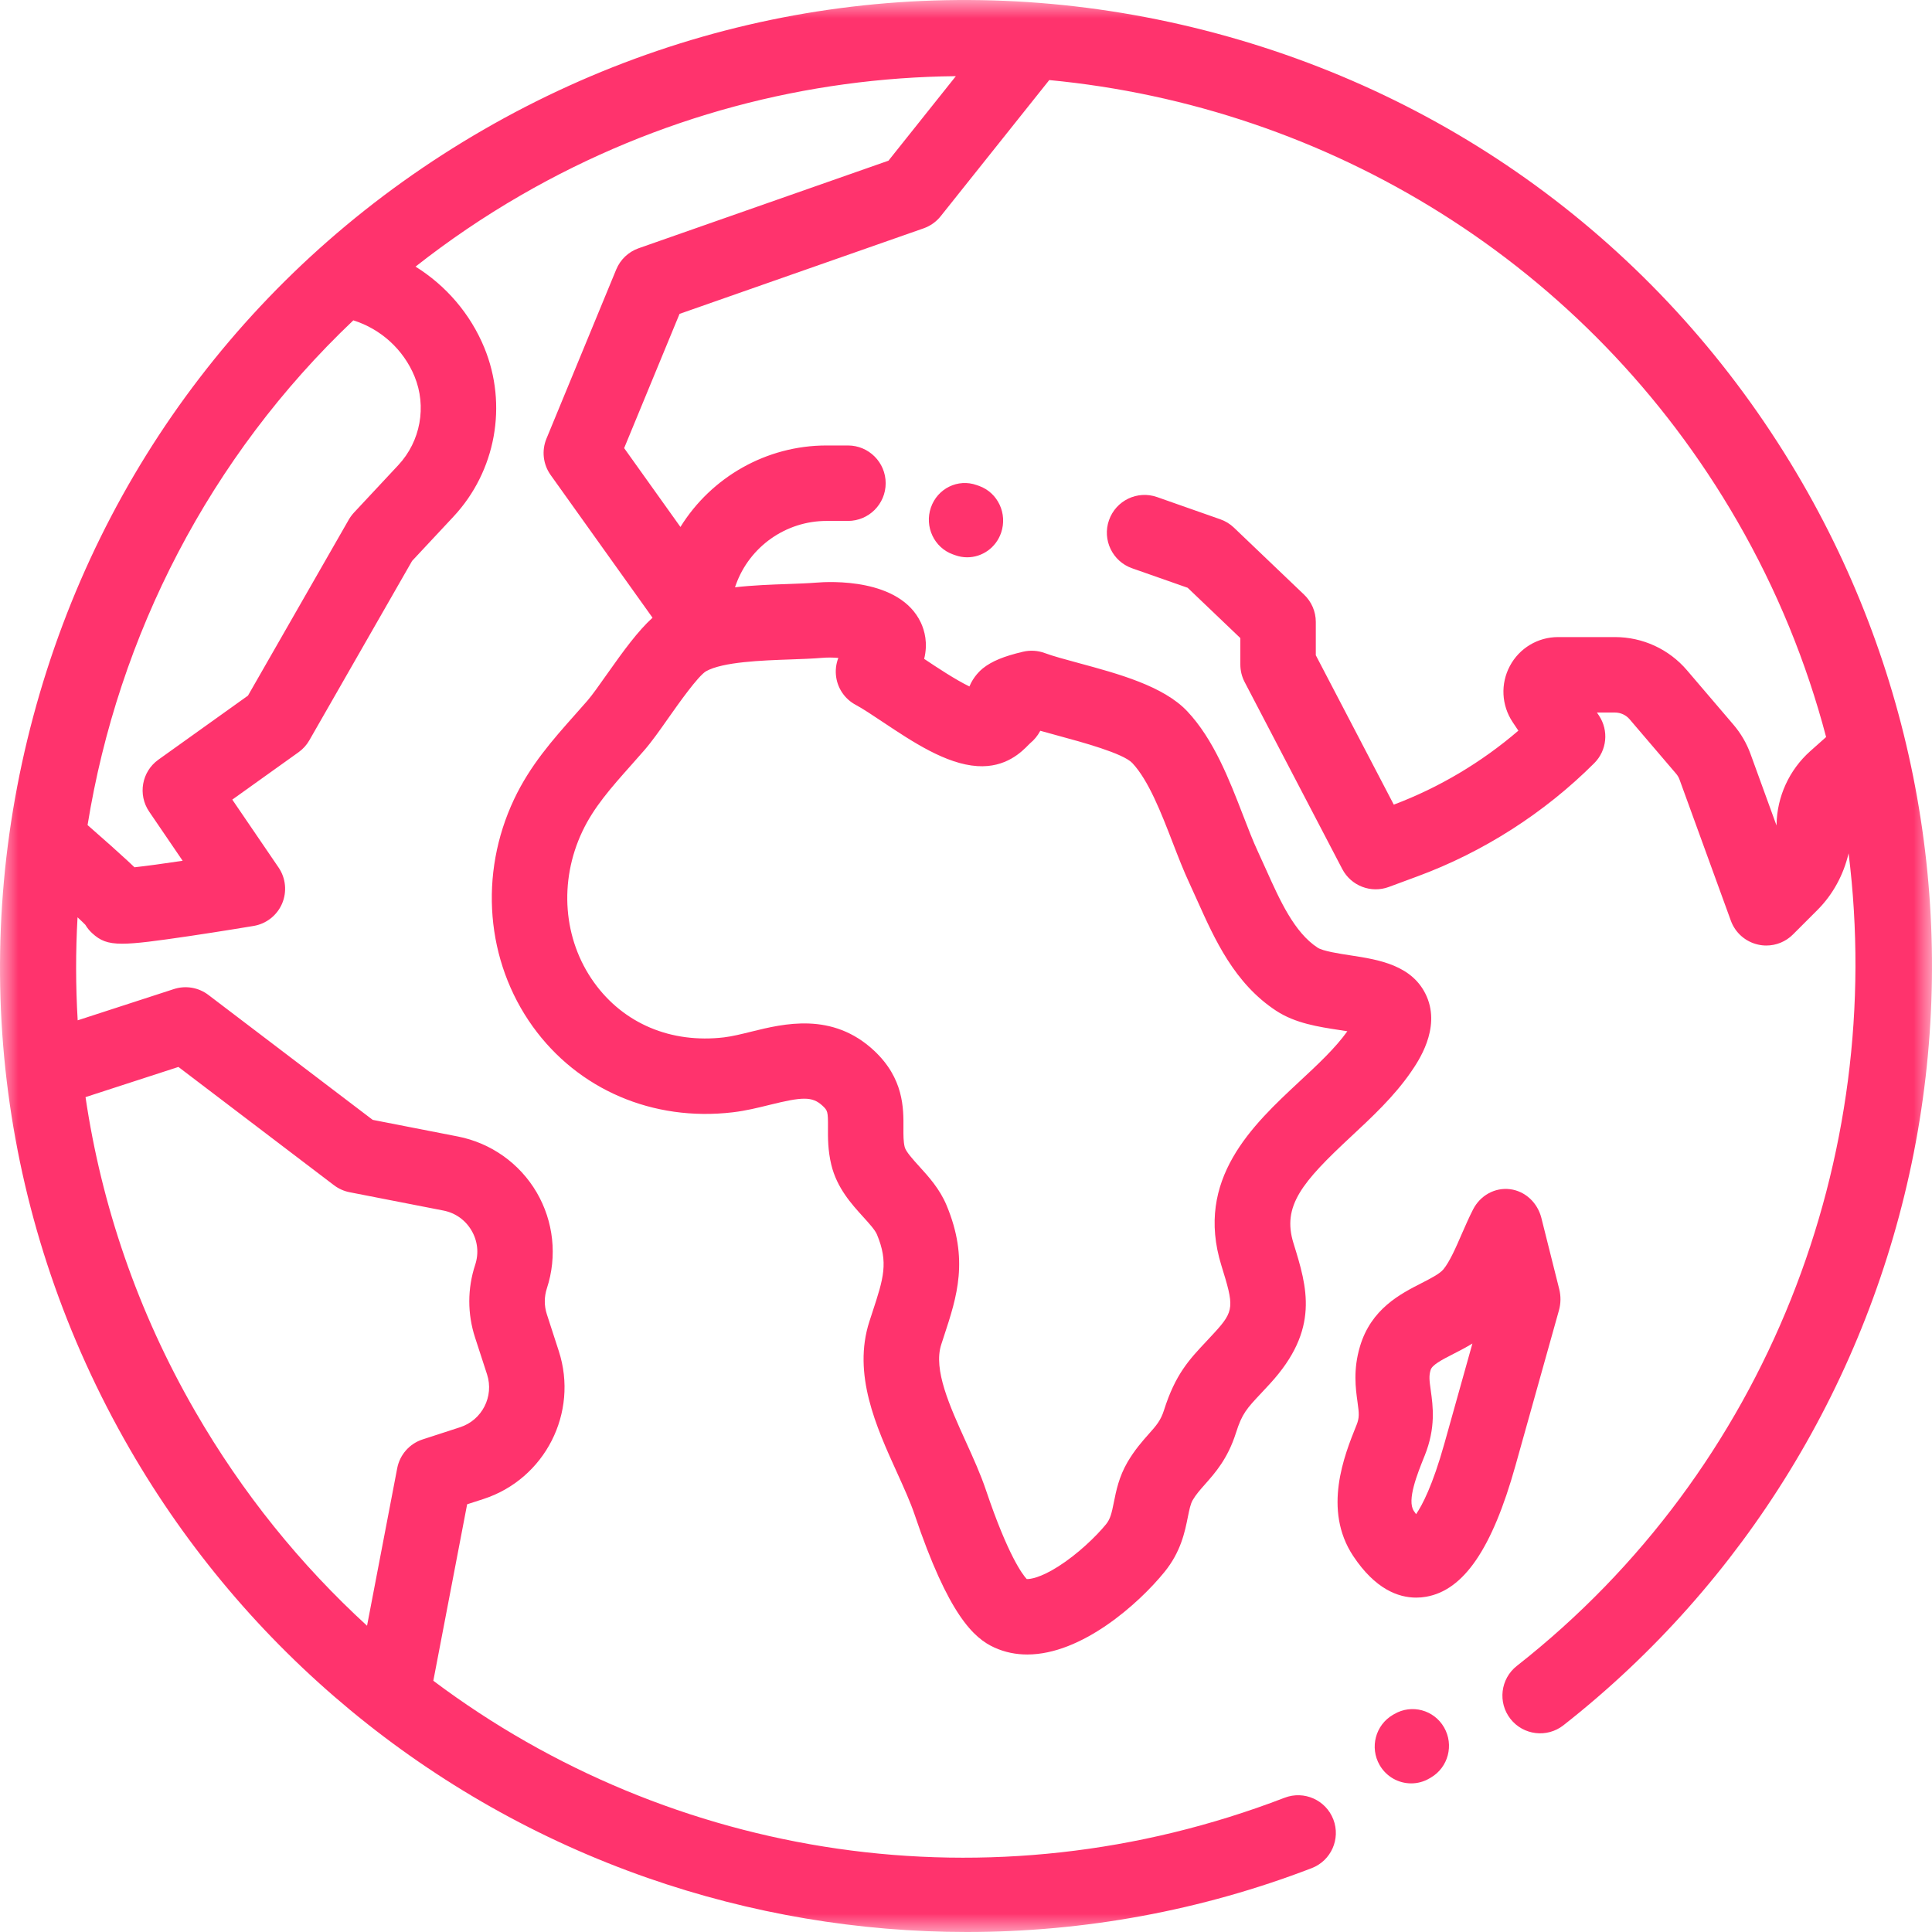 <?xml version="1.0" encoding="UTF-8"?>
<svg width="52px" height="52px" viewBox="0 0 52 52" version="1.1" xmlns="http://www.w3.org/2000/svg" xmlns:xlink="http://www.w3.org/1999/xlink">
    <!-- Generator: Sketch 52.5 (67469) - http://www.bohemiancoding.com/sketch -->
    <title>Untitled</title>
    <desc>Created with Sketch.</desc>
    <defs>
        <polygon id="path-1" points="0 0 52 0 52 52 0 52"></polygon>
    </defs>
    <g id="Page-1" stroke="none" stroke-width="1" fill="none" fill-rule="evenodd">
        <g id="Group-10">
            <path d="M38.867,46.493 C38.596,46.021 37.996,45.86 37.527,46.134 L37.489,46.156 C37.02,46.43 36.861,47.035 37.133,47.507 C37.315,47.823 37.644,48 37.982,48 C38.149,48 38.319,47.957 38.473,47.866 L38.511,47.844 C38.98,47.57 39.139,46.965 38.867,46.493" id="Fill-1" fill="#FF336D"></path>
            <g id="Group-5">
                <mask id="mask-2" fill="white">
                    <use xlink:href="#path-1"></use>
                </mask>
                <g id="Clip-4"></g>
                <path d="M19.001,18.068 C19.454,17.813 20.506,17.776 21.273,17.749 C21.581,17.738 21.871,17.728 22.131,17.706 C22.268,17.694 22.42,17.696 22.564,17.708 C22.5,17.872 22.479,18.053 22.507,18.232 C22.555,18.547 22.75,18.821 23.031,18.971 C23.221,19.073 23.487,19.25 23.767,19.437 C24.561,19.966 25.461,20.566 26.306,20.62 C27.075,20.67 27.502,20.232 27.685,20.045 C27.7,20.03 27.714,20.015 27.729,20.002 C27.832,19.918 27.928,19.805 28,19.669 C28.163,19.716 28.333,19.762 28.508,19.809 C29.11,19.972 30.229,20.275 30.476,20.537 C30.915,21.003 31.258,21.889 31.56,22.671 C31.713,23.066 31.857,23.439 32.019,23.785 C32.088,23.933 32.156,24.086 32.226,24.241 C32.695,25.286 33.226,26.471 34.353,27.208 C34.864,27.542 35.49,27.638 36.043,27.722 C36.109,27.733 36.186,27.744 36.264,27.757 C35.936,28.215 35.469,28.65 34.975,29.109 C33.718,30.28 32.153,31.737 32.874,34.062 C33.214,35.16 33.23,35.278 32.683,35.873 C32.608,35.954 32.539,36.028 32.474,36.098 C32.005,36.596 31.635,36.99 31.329,37.955 C31.24,38.235 31.125,38.365 30.915,38.601 C30.748,38.789 30.54,39.024 30.347,39.353 C30.117,39.747 30.041,40.127 29.98,40.432 C29.92,40.732 29.885,40.883 29.768,41.027 C29.499,41.357 28.999,41.835 28.485,42.161 C28.008,42.464 27.729,42.506 27.634,42.5 C27.526,42.384 27.134,41.875 26.54,40.115 C26.394,39.68 26.191,39.233 25.995,38.801 C25.563,37.849 25.115,36.863 25.333,36.19 C25.359,36.111 25.384,36.033 25.409,35.957 C25.757,34.898 26.085,33.898 25.477,32.441 C25.292,31.998 24.997,31.674 24.737,31.388 C24.569,31.203 24.379,30.993 24.35,30.872 C24.314,30.725 24.315,30.555 24.316,30.359 C24.32,29.828 24.325,29.026 23.528,28.28 C22.404,27.228 21.093,27.552 20.226,27.766 C19.96,27.832 19.708,27.894 19.485,27.921 C18.058,28.088 16.784,27.55 15.989,26.443 C15.157,25.285 15.036,23.728 15.674,22.378 C15.983,21.725 16.449,21.2 16.989,20.593 C17.107,20.46 17.226,20.326 17.345,20.189 C17.543,19.961 17.761,19.652 17.991,19.324 C18.266,18.934 18.779,18.206 19.001,18.068 Z M10.721,12.518 L9.526,13.798 C9.473,13.856 9.426,13.919 9.387,13.987 L6.674,18.723 L4.263,20.447 C3.814,20.768 3.704,21.389 4.015,21.845 L4.916,23.168 C4.397,23.246 3.93,23.309 3.62,23.343 C3.56,23.286 3.498,23.228 3.434,23.168 C3.192,22.944 2.857,22.644 2.357,22.207 C3.181,17.102 5.641,12.293 9.51,8.622 C10.251,8.855 10.859,9.408 11.156,10.128 C11.49,10.939 11.319,11.877 10.721,12.518 Z M4.802,28.717 L8.99,31.901 C9.114,31.995 9.257,32.059 9.41,32.089 L11.934,32.582 C12.256,32.645 12.525,32.836 12.691,33.119 C12.857,33.402 12.892,33.729 12.79,34.041 C12.579,34.682 12.578,35.361 12.787,36.002 L13.109,36.992 C13.301,37.584 12.976,38.222 12.384,38.414 L11.375,38.742 C11.023,38.856 10.761,39.153 10.691,39.517 L9.879,43.757 C8.093,42.122 6.525,40.191 5.253,37.986 C3.7,35.297 2.73,32.429 2.302,29.529 L4.802,28.717 Z M48.516,13.008 C45.044,6.995 39.439,2.694 32.732,0.897 C26.026,-0.9 19.021,0.022 13.008,3.494 C6.995,6.965 2.694,12.571 0.897,19.277 C-0.9,25.984 0.022,32.989 3.494,39.002 C6.608,44.395 11.557,48.495 17.43,50.544 C20.214,51.515 23.12,52 26.022,52 C29.177,52 32.326,51.427 35.303,50.282 C35.827,50.081 36.088,49.494 35.887,48.97 C35.685,48.447 35.098,48.185 34.574,48.387 C26.65,51.432 18.072,50.048 11.663,45.238 L12.573,40.488 L13.012,40.346 C14.668,39.808 15.578,38.022 15.04,36.365 L14.719,35.375 C14.644,35.146 14.645,34.903 14.72,34.674 C15.002,33.814 14.901,32.873 14.443,32.091 C13.985,31.31 13.212,30.763 12.324,30.589 L10.031,30.141 L5.608,26.778 C5.343,26.577 4.997,26.518 4.68,26.621 L2.091,27.462 C2.036,26.536 2.035,25.61 2.087,24.689 C2.189,24.784 2.256,24.849 2.297,24.891 C2.347,24.976 2.41,25.053 2.484,25.12 C2.695,25.313 2.887,25.4 3.289,25.4 C3.658,25.4 4.205,25.326 5.109,25.193 C5.966,25.066 6.818,24.923 6.826,24.922 C7.168,24.865 7.457,24.637 7.593,24.319 C7.728,24 7.693,23.635 7.497,23.348 L6.252,21.522 L8.036,20.246 C8.155,20.161 8.254,20.052 8.326,19.925 L11.091,15.098 L12.206,13.904 C13.345,12.684 13.67,10.898 13.034,9.355 C12.658,8.444 12.003,7.686 11.184,7.176 C12.071,6.478 13.018,5.833 14.023,5.253 C17.714,3.122 21.742,2.089 25.727,2.05 L23.913,4.325 L17.188,6.682 C16.915,6.778 16.696,6.986 16.586,7.253 L14.708,11.806 C14.574,12.13 14.617,12.499 14.82,12.784 L17.563,16.626 C17.17,16.984 16.788,17.506 16.331,18.154 C16.131,18.439 15.941,18.707 15.811,18.858 C15.697,18.989 15.583,19.117 15.471,19.243 C14.881,19.907 14.271,20.594 13.837,21.511 C12.884,23.527 13.077,25.872 14.339,27.629 C15.56,29.327 17.573,30.191 19.721,29.938 C20.071,29.897 20.398,29.816 20.713,29.738 C21.584,29.523 21.86,29.501 22.139,29.762 C22.275,29.89 22.288,29.914 22.285,30.345 C22.283,30.62 22.281,30.962 22.375,31.352 C22.527,31.976 22.919,32.407 23.234,32.754 C23.39,32.926 23.552,33.104 23.602,33.224 C23.919,33.983 23.781,34.403 23.479,35.324 C23.453,35.403 23.426,35.483 23.4,35.566 C22.941,36.987 23.581,38.397 24.146,39.641 C24.329,40.045 24.502,40.426 24.616,40.763 C25.529,43.473 26.213,44.093 26.763,44.343 C27.05,44.474 27.348,44.531 27.649,44.531 C29.113,44.531 30.641,43.172 31.342,42.31 C31.783,41.769 31.892,41.227 31.971,40.831 C32.011,40.634 32.042,40.479 32.101,40.377 C32.192,40.222 32.299,40.102 32.434,39.949 C32.706,39.642 33.045,39.261 33.265,38.569 C33.431,38.044 33.553,37.915 33.954,37.488 C34.024,37.414 34.098,37.334 34.178,37.247 C35.531,35.775 35.183,34.651 34.814,33.46 C34.503,32.459 35.046,31.818 36.359,30.595 C36.928,30.065 37.517,29.517 37.972,28.859 C38.171,28.571 38.776,27.694 38.402,26.825 C38.034,25.973 37.101,25.829 36.35,25.714 C36.054,25.669 35.606,25.6 35.464,25.507 C34.836,25.096 34.451,24.239 34.079,23.41 C34.005,23.245 33.932,23.082 33.858,22.924 C33.726,22.641 33.594,22.3 33.455,21.939 C33.085,20.982 32.666,19.898 31.954,19.143 C31.313,18.464 30.105,18.137 29.039,17.848 C28.681,17.751 28.342,17.66 28.119,17.577 C27.932,17.508 27.729,17.496 27.536,17.541 C27.017,17.663 26.694,17.797 26.453,17.989 C26.39,18.04 26.202,18.207 26.092,18.476 C25.72,18.297 25.209,17.957 24.894,17.747 C24.888,17.742 24.881,17.738 24.874,17.734 C24.98,17.309 24.884,16.969 24.784,16.756 C24.217,15.556 22.333,15.65 21.962,15.682 C21.751,15.699 21.484,15.709 21.201,15.719 C20.758,15.734 20.267,15.752 19.782,15.807 L19.807,15.737 C20.175,14.711 21.155,14.021 22.245,14.021 L22.823,14.021 C23.384,14.021 23.838,13.567 23.838,13.006 C23.838,12.445 23.384,11.99 22.823,11.99 L22.245,11.99 C20.627,11.99 19.145,12.842 18.314,14.183 L16.799,12.061 L18.29,8.448 L24.861,6.145 C25.041,6.081 25.2,5.969 25.319,5.819 L28.241,2.155 C35.705,2.865 42.731,7.05 46.757,14.024 C47.829,15.881 48.623,17.836 49.15,19.837 L48.72,20.22 C48.158,20.722 47.828,21.441 47.816,22.194 C47.816,22.202 47.815,22.21 47.815,22.218 L47.114,20.289 C47.009,20.002 46.855,19.738 46.656,19.505 L45.405,18.04 C44.92,17.472 44.214,17.147 43.467,17.147 L41.936,17.147 C41.392,17.147 40.895,17.444 40.639,17.924 C40.383,18.403 40.411,18.981 40.712,19.434 L40.867,19.666 C39.877,20.517 38.733,21.198 37.514,21.657 L35.415,17.636 L35.415,16.739 C35.415,16.462 35.301,16.196 35.1,16.005 L33.21,14.2 C33.106,14.101 32.981,14.024 32.845,13.977 L31.144,13.379 C30.614,13.192 30.035,13.471 29.849,14 C29.663,14.529 29.941,15.109 30.47,15.295 L31.966,15.82 L33.384,17.174 L33.384,17.886 C33.384,18.049 33.423,18.21 33.499,18.356 L36.127,23.39 C36.364,23.843 36.9,24.05 37.379,23.873 L38.144,23.59 C39.922,22.935 41.57,21.88 42.91,20.54 C43.252,20.198 43.305,19.662 43.036,19.259 L42.982,19.178 L43.467,19.178 C43.619,19.178 43.763,19.244 43.861,19.359 L45.112,20.824 C45.153,20.871 45.184,20.925 45.205,20.983 L46.586,24.78 C46.704,25.106 46.981,25.349 47.32,25.424 C47.393,25.441 47.467,25.449 47.54,25.449 C47.806,25.449 48.066,25.344 48.258,25.151 L48.915,24.494 C49.331,24.078 49.618,23.551 49.755,22.967 C50.771,31.113 47.577,39.539 40.826,44.838 C40.385,45.184 40.308,45.823 40.654,46.264 C41,46.705 41.639,46.782 42.08,46.436 C46.954,42.61 50.303,37.139 51.509,31.029 C52.726,24.86 51.663,18.46 48.516,13.008 Z" id="Fill-3" fill="#FF336D" mask="url(#mask-2)"></path>
            </g>
            <path d="M38.876,38.853 C38.558,39.989 38.276,40.519 38.114,40.754 C38.095,40.729 38.075,40.7 38.053,40.667 C37.862,40.38 38.147,39.673 38.335,39.204 L38.345,39.18 C38.649,38.425 38.568,37.845 38.509,37.421 C38.471,37.15 38.457,37.034 38.505,36.874 C38.544,36.742 38.777,36.614 39.129,36.435 C39.285,36.355 39.457,36.267 39.63,36.161 L38.876,38.853 Z M41.967,34.698 L41.487,32.784 C41.382,32.366 41.048,32.058 40.642,32.007 C40.237,31.957 39.843,32.172 39.648,32.552 C39.539,32.765 39.441,32.991 39.345,33.209 C39.186,33.577 39.02,33.957 38.848,34.166 C38.751,34.284 38.503,34.411 38.263,34.534 C37.689,34.827 36.903,35.228 36.603,36.242 C36.417,36.871 36.487,37.368 36.537,37.731 C36.581,38.046 36.591,38.155 36.512,38.353 L36.502,38.377 C36.185,39.166 35.595,40.633 36.422,41.881 C37.013,42.771 37.633,43 38.116,43 C38.21,43 38.299,42.992 38.382,42.977 C39.398,42.801 40.162,41.682 40.787,39.453 L41.959,35.269 C42.011,35.083 42.014,34.886 41.967,34.698 Z" id="Fill-6" fill="#FF336D"></path>
            <path d="M26.353,13.079 L26.287,13.056 C25.784,12.876 25.232,13.146 25.055,13.661 C24.878,14.176 25.143,14.74 25.647,14.921 L25.712,14.944 C25.818,14.982 25.926,15 26.033,15 C26.432,15 26.806,14.745 26.945,14.339 C27.122,13.824 26.857,13.26 26.353,13.079" id="Fill-8" fill="#FF336D"></path>
        </g>
    </g>
</svg>